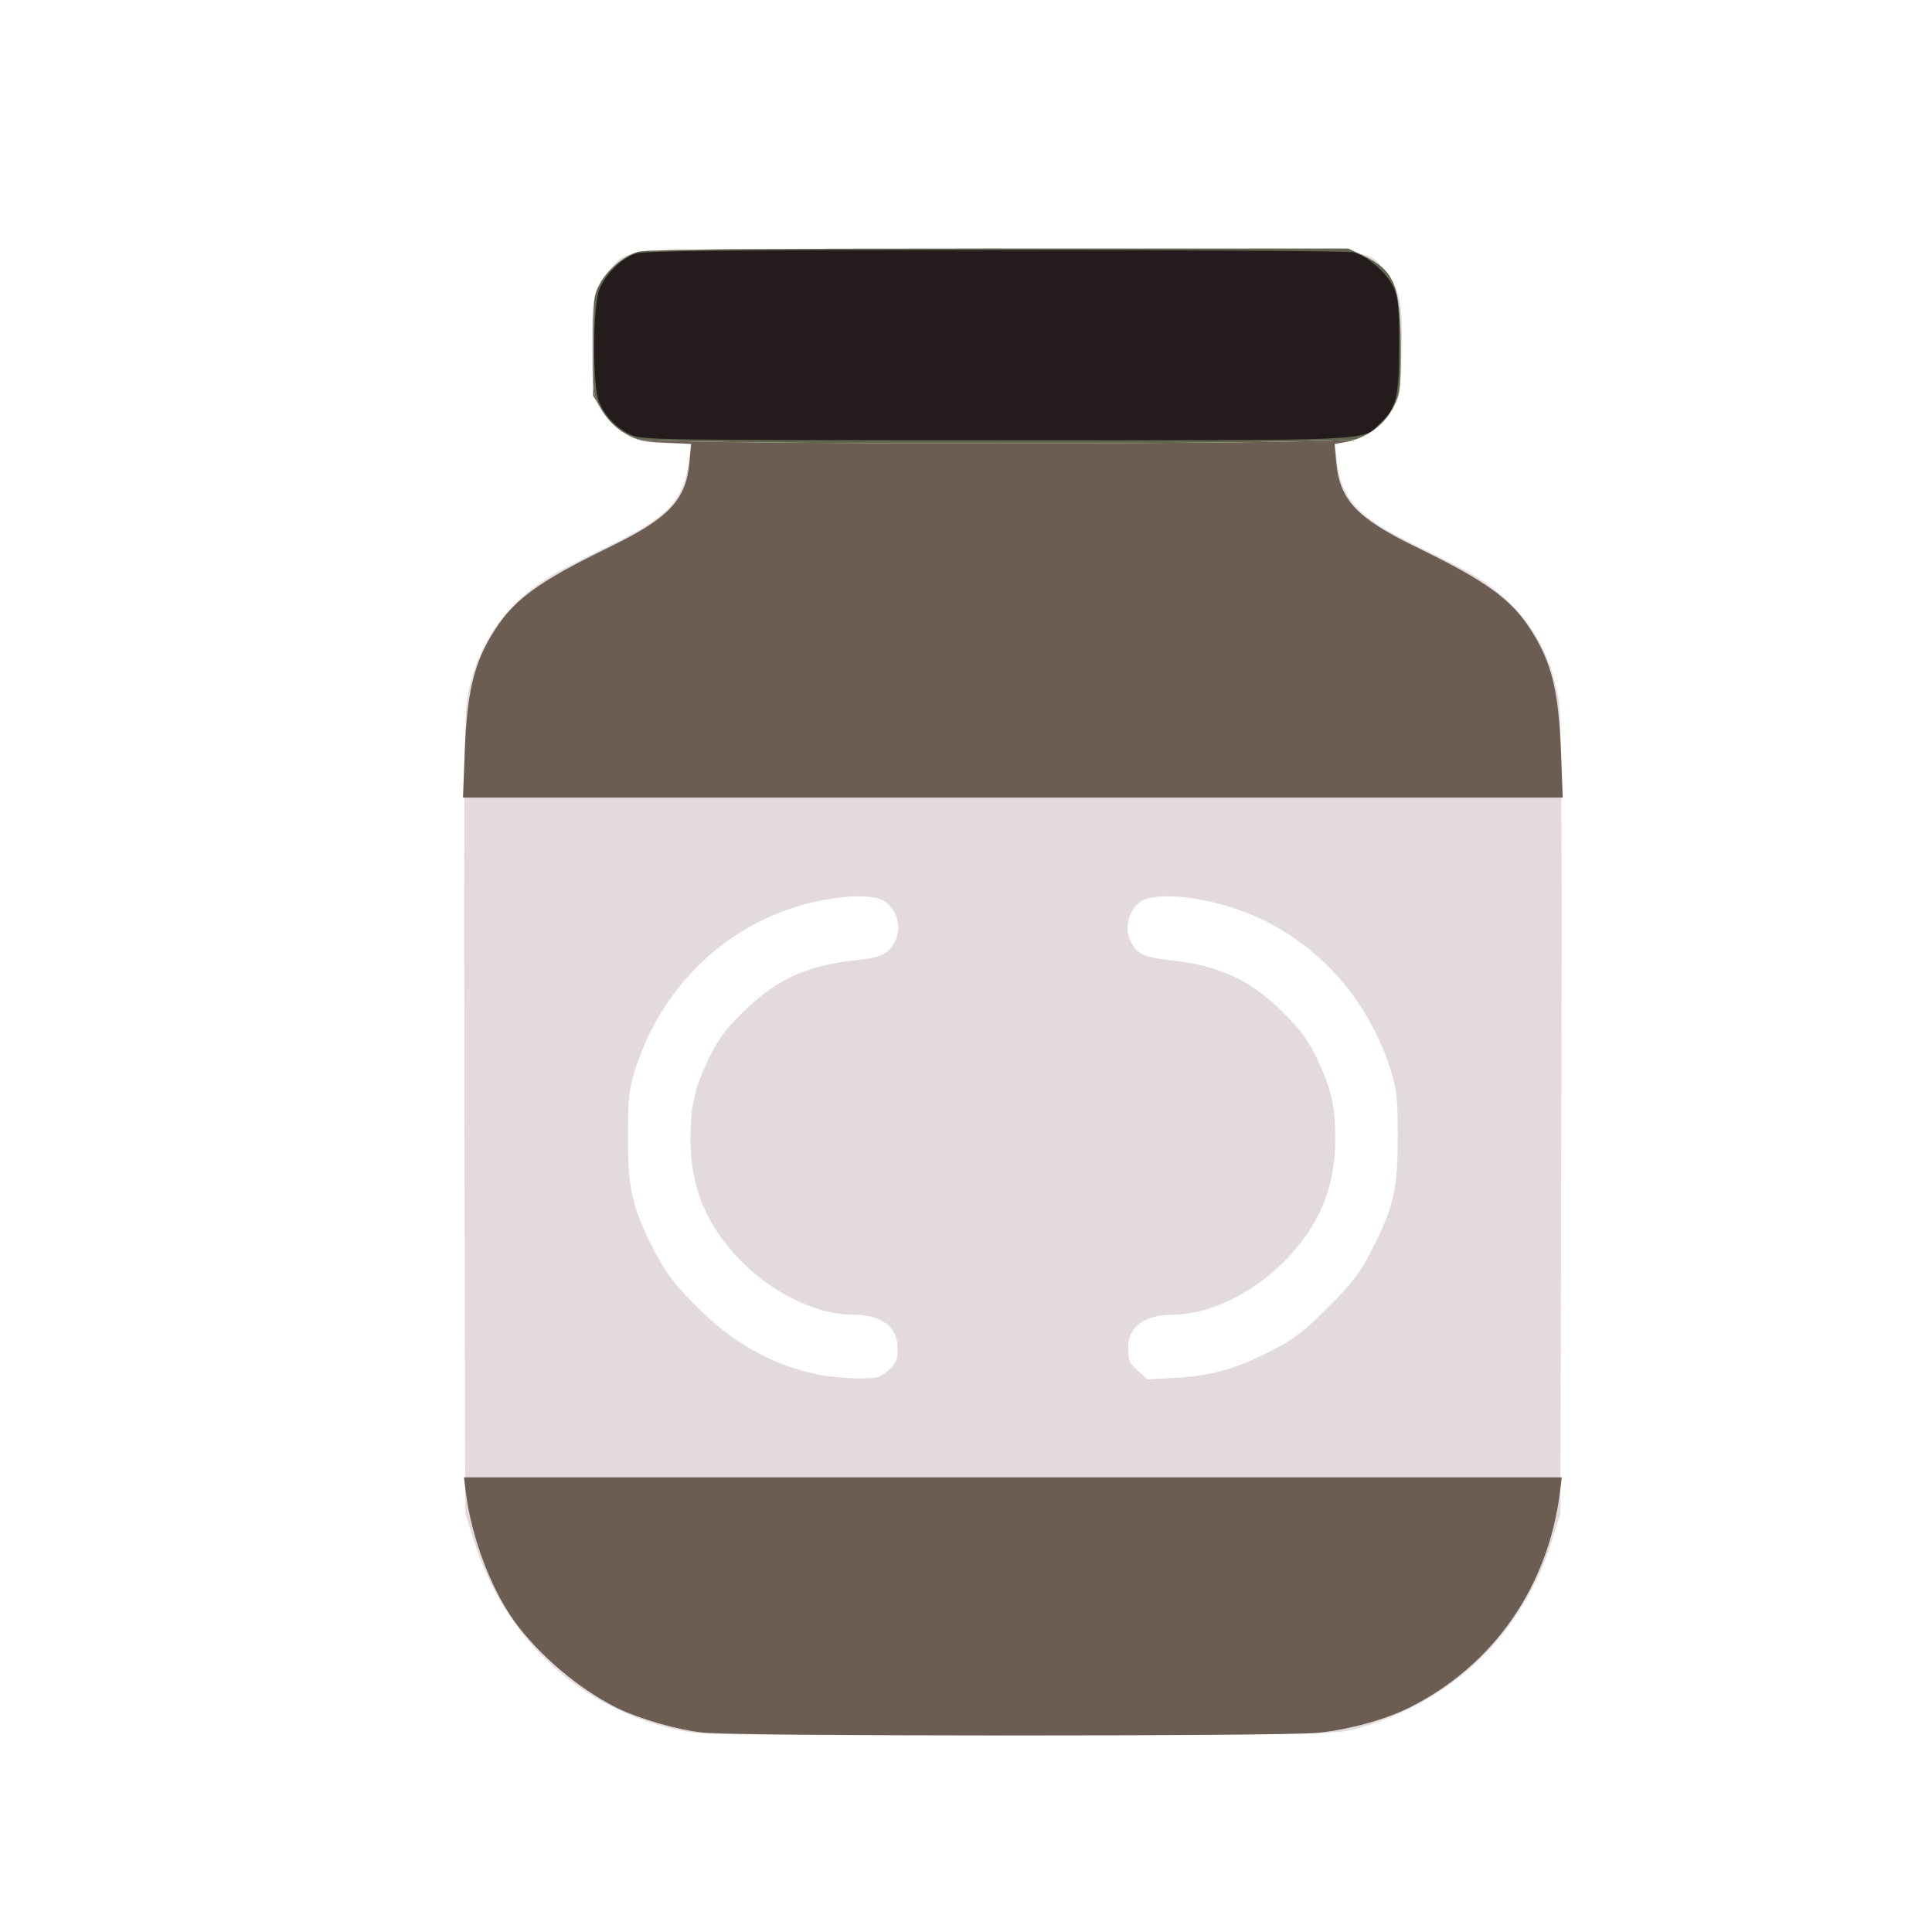 <?xml version="1.0" encoding="UTF-8" standalone="no"?>
<!-- Created with Inkscape (http://www.inkscape.org/) -->

<svg
   width="64"
   height="64"
   viewBox="0 0 16.933 16.933"
   version="1.1"
   id="svg5"
   inkscape:version="1.2 (dc2aedaf03, 2022-05-15)"
   sodipodi:docname="tartufata.svg"
   xmlns:inkscape="http://www.inkscape.org/namespaces/inkscape"
   xmlns:sodipodi="http://sodipodi.sourceforge.net/DTD/sodipodi-0.dtd"
   xmlns="http://www.w3.org/2000/svg"
   xmlns:svg="http://www.w3.org/2000/svg">
  <sodipodi:namedview
     id="namedview7"
     pagecolor="#ffffff"
     bordercolor="#666666"
     borderopacity="1.0"
     inkscape:pageshadow="2"
     inkscape:pageopacity="0.0"
     inkscape:pagecheckerboard="0"
     inkscape:document-units="mm"
     showgrid="false"
     units="px"
     inkscape:zoom="16.000001"
     inkscape:cx="31.781249"
     inkscape:cy="31.812499"
     inkscape:window-width="1920"
     inkscape:window-height="1017"
     inkscape:window-x="1912"
     inkscape:window-y="-8"
     inkscape:window-maximized="1"
     inkscape:current-layer="g2473"
     inkscape:showpageshadow="2"
     inkscape:deskcolor="#d1d1d1" />
  <defs
     id="defs2" />
  <g
     inkscape:label="Calque 1"
     inkscape:groupmode="layer"
     id="layer1">
    <g
       id="g4128"
       transform="translate(-0.631,0.126)">
      <g
         id="g5578"
         transform="translate(0.089,0.089)">
        <g
           id="g7501"
           transform="translate(-0.063,0.947)">
          <g
             id="g9467"
             transform="translate(-0.089,-0.803)">
            <g
               id="g10302"
               transform="translate(0.312,-0.045)">
              <g
                 id="g11479"
                 transform="translate(-0.126,0.063)">
                <g
                   id="g11873"
                   transform="translate(-0.236,0.665)">
                  <g
                     id="g12382"
                     transform="translate(-121.985,-82.268)">
                    <g
                       id="g13305"
                       transform="matrix(0.133,0,0,0.133,114.639,78.216)">
                      <g
                         id="g17429"
                         transform="translate(0.905,5.664)">
                        <g
                           id="g18595"
                           transform="translate(-3.363,-8.745)">
                          <g
                             id="g21002"
                             transform="translate(1.708,-2.82)">
                            <g
                               id="g23814"
                               transform="translate(8.725,-1.122)">
                              <g
                                 id="g24838"
                                 transform="translate(11.143,-0.857)">
                                <g
                                   id="g25315"
                                   transform="translate(-3.49,2.493)">
                                <g
                                   id="g27220"
                                   transform="translate(2.468,1.234)">
                                <g
                                   id="g29753"
                                   transform="translate(1.476,-2.374)">
                                <g
                                   id="g30615"
                                   transform="translate(0.92,1.369)">
                                <g
                                   id="g31433"
                                   transform="translate(-2.468,-1.41)">
                                <g
                                   id="g31731"
                                   transform="translate(1.058,-0.705)">
                                <g
                                   id="g33243"
                                   transform="matrix(1.077,0,0,1.077,-7.373,-3.174)">
                                <g
                                   id="g35254"
                                   transform="translate(-2.214,-0.92)">
                                <g
                                   id="g36749"
                                   transform="translate(-0.982,-2.782)">
                                <g
                                   id="g37297"
                                   transform="translate(-6.776,-3.503)">
                                <g
                                   id="g38955"
                                   transform="matrix(1.217,0,0,1.217,-23.105,-18.212)">
                                <g
                                   id="g39618"
                                   transform="translate(-0.269,-0.269)">
                                <g
                                   id="g40032"
                                   transform="translate(-1.901,-3.042)">
                                <g
                                   id="g40543"
                                   transform="translate(0.38,-2.091)">
                                <g
                                   id="g41372"
                                   transform="translate(1.966,-7.93)">
                                <g
                                   id="g43278"
                                   transform="translate(1.521,-0.38)">
                                <g
                                   id="g44210"
                                   transform="matrix(1.158,0,0,1.158,-18.904,-21.776)">
                                <g
                                   id="g44833"
                                   transform="matrix(1.12,0,0,1.12,-12.539,-14.548)">
                                <g
                                   id="g47597"
                                   transform="translate(3.111,-1.244)">
                                <g
                                   id="g48754"
                                   transform="translate(-2.904,-6.637)">
                                <g
                                   id="g234"
                                   transform="matrix(0.041,0,0,0.041,104.64,119.672)">
                                <g
                                   id="g2138"
                                   transform="translate(-86.211,-40.57)">
                                <g
                                   id="g2696"
                                   transform="translate(-124306.44,-9412.237)">
                                <g
                                   id="g3765"
                                   transform="translate(25.356,-50.712)">
                                <g
                                   id="g4557"
                                   transform="translate(46.617,-35.859)">
                                <g
                                   id="g5244"
                                   transform="translate(7.172,14.344)">
                                <g
                                   id="g5807"
                                   transform="translate(-5.198,-21.114)">
                                <g
                                   id="g6945"
                                   transform="translate(-10.143,-243.42)">
                                <g
                                   id="g11108"
                                   transform="translate(18.189,-37.636)">
                                <g
                                   id="g15049"
                                   transform="translate(-65.926,141.995)">
                                <g
                                   id="g19861"
                                   transform="matrix(0.074,0,0,0.074,115423.38,9039.231)">
                                <g
                                   id="g20437"
                                   transform="translate(-478.388,-785.882)">
                                <g
                                   id="g21032"
                                   transform="translate(2047.188,-1072.337)">
                                <g
                                   id="g21869"
                                   transform="matrix(0.043,0,0,0.043,117368,10137.003)">
                                <g
                                   id="g25455"
                                   transform="translate(154741.46,-87178.414)">
                                <g
                                   id="g26278"
                                   transform="translate(-18012.371,-8233.442)">
                                <g
                                   id="g27240"
                                   transform="translate(-0.004,5582.762)">
                                <g
                                   id="g28306"
                                   transform="translate(-15790.441,-2255.777)">
                                <g
                                   id="g33735"
                                   transform="translate(14662.549,-16918.328)">
                                <g
                                   id="g37868"
                                   transform="translate(-5075.498,25941.433)">
                                <g
                                   id="g76752"
                                   transform="matrix(-1,0,0,1,9442.317,-1595.075)">
                                <g
                                   id="g82459"
                                   transform="translate(3383.667,-1127.889)">
                                <g
                                   id="g83208"
                                   transform="matrix(0.203,0,0,0.203,-15348.528,66747.475)">
                                <g
                                   id="g83934"
                                   transform="matrix(-1,0,0,1,240692.18,94139.78)">
                                <g
                                   id="g84550"
                                   transform="translate(-8.7627443e-5,55472.344)">
                                <g
                                   id="g9096"
                                   transform="translate(31379.925,-62759.843)">
                                <g
                                   id="g11527"
                                   transform="translate(61019.625,105397.54)">
                                <g
                                   id="g13422"
                                   transform="translate(-44377.907,44377.908)">
                                <g
                                   id="g1137"
                                   transform="translate(-3.3240812e-4,138680.92)">
                                <g
                                   id="g3632"
                                   transform="translate(177511.65,-22188.943)">
                                <g
                                   id="g5936"
                                   transform="translate(11767.473,-47069.909)">
                                <g
                                   id="g7318">
                                <g
                                   id="g11619"
                                   transform="translate(27457.436,-223581.94)" />
                                <g
                                   id="g11985"
                                   transform="translate(70604.821,-133364.68)">
                                <g
                                   id="g12707"
                                   transform="matrix(1.187,0,0,1.187,95904.637,-164033.62)">
                                <g
                                   id="g4721"
                                   transform="matrix(-1,0,0,1,-561251.4,-59483.037)">
                                <g
                                   id="g7072">
                                <g
                                   id="g10426"
                                   transform="translate(66928.962,-211126.69)">
                                <g
                                   id="g11693"
                                   transform="translate(967399.8,-74774.864)">
                                <g
                                   id="g12809"
                                   transform="translate(37387.427,-102815.44)">
                                <g
                                   id="g2473"
                                   transform="translate(132184.53,-3304.613)">
                                <path
                                   style="fill:#e3dbdb;stroke-width:3582.03"
                                   d="m -1061049,1559006.9 c 122013.88,-26290.5 214820.65,-112558.9 253395.88,-235543.8 l 9883.25,-31509.6 1137.09,-488947.06 c 850,-365500.44 63.27,-495277.62 -3116.09,-514021.23 -11593.91,-68350.93 -45918.38,-118641.84 -105481.89,-154548.1 -9850.58,-5938.18 -41282.89,-22144.03 -69849.57,-36013.007 -73471.97,-35670.258 -92491.57,-56135.41 -98374.97,-105851.837 l -2437.3,-20596.67 26227.4,-20.059 c 37073.7,-28.298 51227.96,-4926.183 70674.69,-24456.375 21938.71,-22032.859 25406.8,-35141.106 25382.37,-95937.222 -25.08,-58508.41 -3107.02,-72098.6 -20815.07,-91739.57 -27069.29,-30023.93 13378.63,-27685.41 -478858.09,-27685.41 -493022.3,0 -452739.1,-2369.04 -478872.8,28162.28 -18493.7,21605.8 -21696.8,37299.85 -20262.5,99281.36 1134.3,49014.523 1951.9,54559.476 10188.3,69090.437 12020.6,21207.295 30291.7,35177.801 53089,40593.142 l 18846.5,4476.852 -2327.1,19713.954 c -5753.8,48743.555 -25165.8,69480.046 -98264.6,104969.118 -28566.7,13868.977 -59999,30074.827 -69849.6,36013.007 -59563.5,35906.26 -93888,86197.17 -105481.9,154548.1 -3179.4,18743.61 -3966.1,148520.79 -3116.1,514021.23 l 1137.1,488947.06 10066.7,32238.2 c 36018.9,115348.8 121920.5,199060.7 238173.4,232102.1 27528.9,7824.2 28245.8,7838.8 418017.4,8555.6 366572.8,674.1 392302.5,317 420888.5,-5842.5 z"
                                   id="path2483" />
                                <path
                                   style="fill:#6c5d53;stroke-width:3582.03"
                                   d="m -1091496.3,1562035.7 c 31898.6,-3328.4 80155.3,-17206.4 107460.9,-30904.3 46802.76,-23478.8 95436.23,-64699.3 125821.08,-106642.8 29197.76,-40304.9 53233.47,-104489.6 60027.11,-160295.9 l 2071.3,-17014.6 H -1472982.4 -2149849 l 2071.4,17014.6 c 14323.6,117660.9 82103.9,215007 185848.1,266915.3 29765.1,14892.9 74243.1,27156.8 112864.9,31120.1 43778.3,4492.5 714301.3,4322.2 757568.3,-192.3 z M -796982.7,354357.24 C -799909.54,277605.1 -808300.63,243015.84 -833696.84,203016.5 -858245.96,164351.32 -888534.12,142395.59 -976118.12,99776.068 -1048848.6,64384.445 -1069869.1,42053.83 -1074209.7,-4429.053 l -2117.3,-22673.634 32411.1,-1549.597 c 28185.4,-1347.559 34656.6,-2937.823 49633.17,-12197.147 10563.19,-6530.717 21413.55,-17427.214 28062.76,-28182.104 l 10840.8,-17534.55 v -61175.405 c 0,-56350.64 -627.43,-62348.73 -7955.61,-76052.55 -9768.02,-18266.37 -29124.02,-34695.8 -47287.42,-40137.7 -9900.2,-2966.15 -132032.9,-4079.03 -444865.7,-4053.65 l -431218.9,35 -18056.6,8408.21 c -38430.8,17895.73 -46420,37414.69 -46420,113412.3 0,52516.904 508.5,56617.414 9105.2,73431.608 10714.3,20956.126 35103.2,39155.984 57554.3,42949.06 l 14898.2,2517.038 -2123.4,22738.38 c -4347.1,46552.811 -25337.4,68863.746 -98097.6,104269.862 -87584,42619.522 -117872.2,64575.252 -142421.3,103240.432 -25396.2,39999.34 -33787.3,74588.6 -36714.2,151340.74 l -2083,54625.95 h 678082.8 678082.78 z"
                                   id="path2481"
                                   sodipodi:nodetypes="sssscccssssssssscssscsssscsssscsssscccs" />
                                <path
                                   style="fill:#ffffff;stroke-width:3582.03"
                                   d="m -1230713,1120040.5 c 56447.5,-12276.2 104029.5,-39194.9 148171.8,-83825.6 27106.7,-27406.7 37428,-40964.02 50736.5,-66644.09 28149.8,-54317.93 33445.91,-76744.62 33412.77,-141490.17 -25.07,-48283.53 -1128.8,-59023.67 -8469.57,-82386.67 -34015.2,-108257.1 -119610.1,-187203.46 -226869.4,-209247.41 -39857.2,-8191.46 -71118.7,-7556.97 -82864,1681.87 -13906.3,10938.73 -19034,31393.37 -11729,46787.61 8097.2,17063.5 16186.8,20963.18 51713.1,24928.67 59209,6609.02 96788,24255.14 137250.6,64449.38 21553.7,21410.83 30415.6,33578.84 41766.1,57348.11 17299.2,36226.46 22216.9,58092.53 22216.9,98784.24 0,59923.02 -20281.2,107801.54 -64318.8,151839.15 -38733.7,38733.71 -92330.9,64277.11 -135000.8,64338.81 -36479.5,52.7 -56198.4,14686.2 -56198.4,41704.8 0,14256.5 1673,18203.7 11399.5,26894.4 10525.8,9404.7 13523.5,10163.7 39103.9,9900.7 15237.3,-156.5 37592.8,-2435.3 49678.8,-5063.8 z m -396297.8,-4353 c 10302.1,-9204.9 11941.2,-12963.1 11941.2,-27378.3 0,-27018.6 -19719,-41652 -56198.4,-41704.8 -42670,-61.6 -96267.1,-25605.1 -135000.9,-64338.81 -44037.5,-44037.61 -64318.8,-91916.13 -64318.8,-151839.15 0,-40691.71 4917.8,-62557.78 22216.9,-98784.24 11350.5,-23769.27 20212.4,-35937.28 41766.2,-57348.11 40462.6,-40194.24 78041.5,-57840.36 137250.5,-64449.38 35526.3,-3965.49 43616,-7865.17 51713.1,-24928.67 7305.1,-15394.24 2177.4,-35848.88 -11729,-46787.61 -11745.3,-9238.84 -43006.7,-9873.33 -82863.9,-1681.87 -107259.4,22043.95 -192854.3,100990.31 -226869.4,209247.41 -7340.8,23363 -8445,34103.14 -8469.6,82386.67 -32.3,64728.85 5255.3,87134.84 33395.6,141490.17 13626.8,26321.43 23267.4,38815.69 52527.5,68075.69 29292.8,29292.8 41724.9,38881 68075.7,52503.2 44433.6,22970.2 75244,31870.8 118504.4,34234.1 l 36117.7,1973.1 z m 616521.9,-1148653.744 c 20090.27,-7179.494 34480.18,-19068.217 45245.32,-37381.081 9719.63,-16534.265 9864.41,-17674.357 9864.41,-77675.065 0,-56060.42 -631.55,-62075.52 -7955.61,-75771.65 -9768.02,-18266.37 -29124.02,-34695.8 -47287.42,-40137.7 -9900.2,-2966.15 -132032.9,-4079.03 -444865.7,-4053.65 l -431218.9,35 -18056.6,8408.21 c -38416.8,17889.21 -46420,37424.87 -46420,113310.8 0,51056.091 677.7,56897.711 8426.3,72633.492 9275.3,18836.274 25557.6,33098.987 46192.4,40462.813 19466.2,6946.787 866657.3,7108.211 886075.8,168.821 z"
                                   id="path2479" />
                                <path
                                   style="fill:#626650;stroke-width:3582.03"
                                   d="m -1010488.9,-32966.244 c 20090.27,-7179.494 34480.18,-19068.217 45245.32,-37381.081 9719.63,-16534.265 9864.41,-17674.357 9864.41,-77675.065 0,-56060.42 -631.55,-62075.52 -7955.61,-75771.65 -9768.02,-18266.37 -29124.02,-34695.8 -47287.42,-40137.7 -9900.2,-2966.15 -132032.9,-4079.03 -444865.7,-4053.65 l -431218.9,35 -18056.6,8408.21 c -38416.8,17889.21 -46420,37424.87 -46420,113310.8 0,51056.091 677.7,56897.711 8426.3,72633.492 9275.3,18836.274 25557.6,33098.987 46192.4,40462.813 19466.2,6946.787 866657.3,7108.211 886075.8,168.821 z"
                                   id="path2477" />
                                <path
                                   style="fill:#241c1c;stroke-width:3582.03"
                                   d="m -1001945.6,-38397.471 c 17557.65,-8128.907 31835.34,-22895.777 39212.35,-40555.802 8613.13,-20619.208 7799.69,-121140.327 -1138.66,-140709.707 -8354.01,-18290.03 -26725.41,-36175.84 -43148.79,-42008.28 -10116.9,-3592.83 -103863.9,-4558.11 -442678.5,-4558.11 -236414,0 -435625.9,1232.77 -442693.3,2739.49 -16863.5,3595.19 -41957.9,25384.86 -50243.7,43627 -5530.1,12175.17 -6598.8,23809.91 -6598.8,71840.49 0,63293.506 3280.6,76603.98 23569.7,95629.267 23485.8,22022.966 -4591.2,20794.18 473164.5,20708.021 416963.5,-75.194 436859.9,-371.611 450555.2,-6712.369 z"
                                   id="path2475" />
                                </g>
                                </g>
                                </g>
                                </g>
                                </g>
                                </g>
                                </g>
                                </g>
                                </g>
                                </g>
                                </g>
                                </g>
                                </g>
                                </g>
                                </g>
                                </g>
                                </g>
                                </g>
                                </g>
                                </g>
                                </g>
                                </g>
                                </g>
                                </g>
                                </g>
                                </g>
                                </g>
                                </g>
                                </g>
                                </g>
                                </g>
                                </g>
                                </g>
                                </g>
                                </g>
                                </g>
                                </g>
                                </g>
                                </g>
                                </g>
                                </g>
                                </g>
                                </g>
                                </g>
                                </g>
                                </g>
                                </g>
                                </g>
                                </g>
                                </g>
                                </g>
                                </g>
                                </g>
                                </g>
                                </g>
                                </g>
                                </g>
                                </g>
                                </g>
                                </g>
                              </g>
                            </g>
                          </g>
                        </g>
                      </g>
                    </g>
                  </g>
                </g>
              </g>
            </g>
          </g>
        </g>
      </g>
    </g>
  </g>
</svg>

